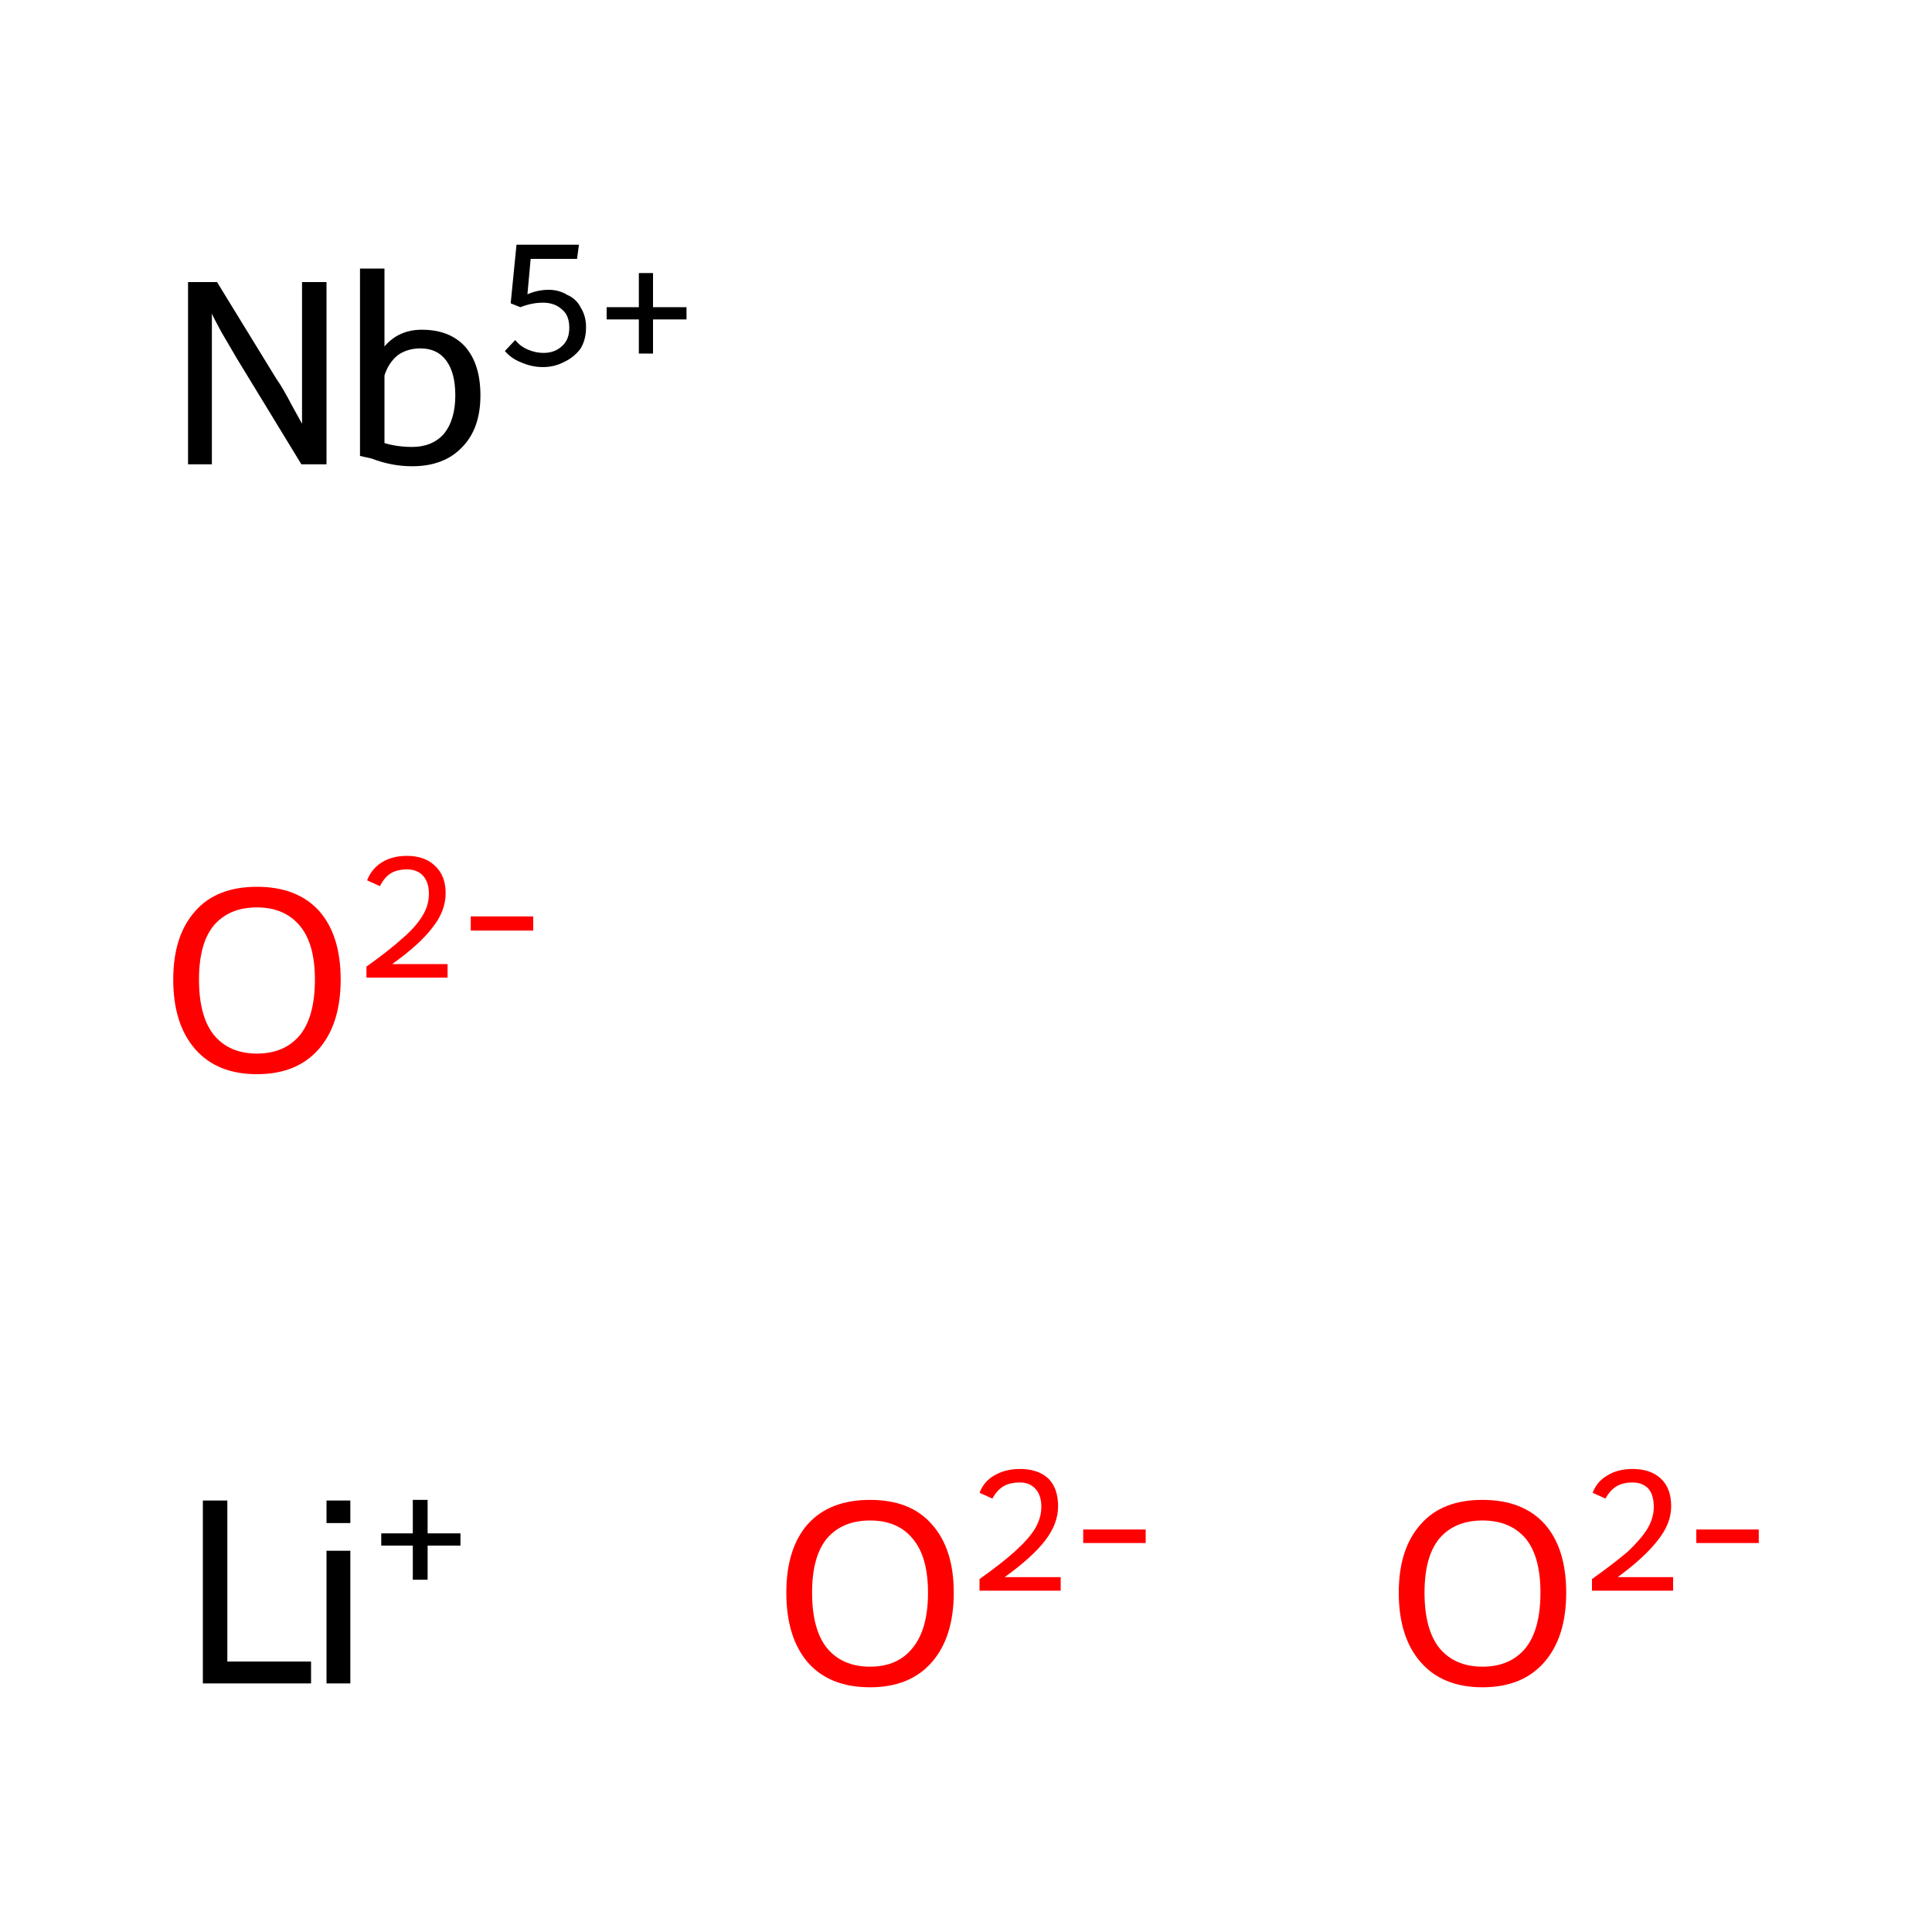 <?xml version='1.0' encoding='iso-8859-1'?>
<svg version='1.1' baseProfile='full'
              xmlns='http://www.w3.org/2000/svg'
                      xmlns:rdkit='http://www.rdkit.org/xml'
                      xmlns:xlink='http://www.w3.org/1999/xlink'
                  xml:space='preserve'
width='300px' height='300px' viewBox='0 0 300 300'>
<!-- END OF HEADER -->
<rect style='opacity:1.0;fill:#FFFFFF;stroke:none' width='300.0' height='300.0' x='0.0' y='0.0'> </rect>
<path class='atom-0' d='M 31.5 233.0
L 35.3 233.0
L 35.3 258.0
L 48.3 258.0
L 48.3 261.4
L 31.5 261.4
L 31.5 233.0
' fill='#000000'/>
<path class='atom-0' d='M 50.7 233.0
L 54.4 233.0
L 54.4 236.5
L 50.7 236.5
L 50.7 233.0
M 50.7 240.8
L 54.4 240.8
L 54.4 261.4
L 50.7 261.4
L 50.7 240.8
' fill='#000000'/>
<path class='atom-0' d='M 59.2 238.1
L 64.1 238.1
L 64.1 232.9
L 66.4 232.9
L 66.4 238.1
L 71.5 238.1
L 71.5 240.0
L 66.4 240.0
L 66.4 245.3
L 64.1 245.3
L 64.1 240.0
L 59.2 240.0
L 59.2 238.1
' fill='#000000'/>
<path class='atom-1' d='M 122.1 247.3
Q 122.1 240.5, 125.4 236.7
Q 128.8 232.9, 135.1 232.9
Q 141.4 232.9, 144.7 236.7
Q 148.1 240.5, 148.1 247.3
Q 148.1 254.2, 144.7 258.1
Q 141.3 262.0, 135.1 262.0
Q 128.8 262.0, 125.4 258.1
Q 122.1 254.2, 122.1 247.3
M 135.1 258.8
Q 139.4 258.8, 141.7 255.9
Q 144.1 253.0, 144.1 247.3
Q 144.1 241.7, 141.7 238.9
Q 139.4 236.1, 135.1 236.1
Q 130.8 236.1, 128.4 238.9
Q 126.1 241.7, 126.1 247.3
Q 126.1 253.0, 128.4 255.9
Q 130.8 258.8, 135.1 258.8
' fill='#FF0000'/>
<path class='atom-1' d='M 152.1 231.8
Q 152.8 230.0, 154.4 229.1
Q 156.1 228.1, 158.4 228.1
Q 161.2 228.1, 162.8 229.6
Q 164.3 231.1, 164.3 233.9
Q 164.3 236.6, 162.3 239.2
Q 160.3 241.8, 156.0 244.9
L 164.7 244.9
L 164.7 247.0
L 152.1 247.0
L 152.1 245.2
Q 155.6 242.7, 157.6 240.9
Q 159.7 239.0, 160.7 237.4
Q 161.7 235.7, 161.7 234.0
Q 161.7 232.2, 160.8 231.2
Q 159.9 230.2, 158.4 230.2
Q 156.8 230.2, 155.8 230.8
Q 154.8 231.4, 154.1 232.7
L 152.1 231.8
' fill='#FF0000'/>
<path class='atom-1' d='M 168.2 237.5
L 177.9 237.5
L 177.9 239.6
L 168.2 239.6
L 168.2 237.5
' fill='#FF0000'/>
<path class='atom-2' d='M 26.9 152.1
Q 26.9 145.3, 30.3 141.5
Q 33.6 137.7, 39.9 137.7
Q 46.2 137.7, 49.6 141.5
Q 52.9 145.3, 52.9 152.1
Q 52.9 159.0, 49.5 162.9
Q 46.1 166.8, 39.9 166.8
Q 33.7 166.8, 30.3 162.9
Q 26.9 159.0, 26.9 152.1
M 39.9 163.6
Q 44.2 163.6, 46.6 160.7
Q 48.9 157.8, 48.9 152.1
Q 48.9 146.6, 46.6 143.8
Q 44.2 140.9, 39.9 140.9
Q 35.6 140.9, 33.2 143.7
Q 30.9 146.5, 30.9 152.1
Q 30.9 157.8, 33.2 160.7
Q 35.6 163.6, 39.9 163.6
' fill='#FF0000'/>
<path class='atom-2' d='M 57.0 136.7
Q 57.7 134.9, 59.3 133.9
Q 60.9 132.9, 63.2 132.9
Q 66.0 132.9, 67.6 134.5
Q 69.2 136.0, 69.2 138.7
Q 69.2 141.5, 67.1 144.1
Q 65.1 146.7, 60.9 149.7
L 69.5 149.7
L 69.5 151.8
L 56.9 151.8
L 56.9 150.1
Q 60.4 147.6, 62.5 145.7
Q 64.6 143.9, 65.6 142.2
Q 66.6 140.6, 66.6 138.8
Q 66.6 137.0, 65.7 136.0
Q 64.8 135.0, 63.2 135.0
Q 61.7 135.0, 60.7 135.6
Q 59.7 136.2, 59.0 137.6
L 57.0 136.7
' fill='#FF0000'/>
<path class='atom-2' d='M 73.1 142.3
L 82.8 142.3
L 82.8 144.5
L 73.1 144.5
L 73.1 142.3
' fill='#FF0000'/>
<path class='atom-3' d='M 217.2 247.3
Q 217.2 240.5, 220.6 236.7
Q 223.9 232.9, 230.2 232.9
Q 236.5 232.9, 239.9 236.7
Q 243.2 240.5, 243.2 247.3
Q 243.2 254.2, 239.8 258.1
Q 236.4 262.0, 230.2 262.0
Q 224.0 262.0, 220.6 258.1
Q 217.2 254.2, 217.2 247.3
M 230.2 258.8
Q 234.5 258.8, 236.9 255.9
Q 239.2 253.0, 239.2 247.3
Q 239.2 241.7, 236.9 238.9
Q 234.5 236.1, 230.2 236.1
Q 225.9 236.1, 223.5 238.9
Q 221.2 241.7, 221.2 247.3
Q 221.2 253.0, 223.5 255.9
Q 225.9 258.8, 230.2 258.8
' fill='#FF0000'/>
<path class='atom-3' d='M 247.3 231.8
Q 248.0 230.0, 249.6 229.1
Q 251.2 228.1, 253.5 228.1
Q 256.3 228.1, 257.9 229.6
Q 259.5 231.1, 259.5 233.9
Q 259.5 236.6, 257.4 239.2
Q 255.4 241.8, 251.2 244.9
L 259.8 244.9
L 259.8 247.0
L 247.2 247.0
L 247.2 245.2
Q 250.7 242.7, 252.8 240.9
Q 254.8 239.0, 255.8 237.4
Q 256.8 235.7, 256.8 234.0
Q 256.8 232.2, 256.0 231.2
Q 255.1 230.2, 253.5 230.2
Q 252.0 230.2, 251.0 230.8
Q 250.0 231.4, 249.3 232.7
L 247.3 231.8
' fill='#FF0000'/>
<path class='atom-3' d='M 263.4 237.5
L 273.1 237.5
L 273.1 239.6
L 263.4 239.6
L 263.4 237.5
' fill='#FF0000'/>
<path class='atom-4' d='M 33.7 43.8
L 42.9 58.8
Q 43.9 60.2, 45.3 62.9
Q 46.8 65.6, 46.9 65.8
L 46.9 43.8
L 50.7 43.8
L 50.7 72.1
L 46.8 72.1
L 36.8 55.7
Q 35.7 53.8, 34.4 51.6
Q 33.2 49.4, 32.9 48.7
L 32.9 72.1
L 29.2 72.1
L 29.2 43.8
L 33.7 43.8
' fill='#000000'/>
<path class='atom-4' d='M 65.5 51.2
Q 69.8 51.2, 72.2 53.8
Q 74.6 56.5, 74.6 61.4
Q 74.6 66.6, 71.7 69.5
Q 68.9 72.4, 64.0 72.4
Q 60.8 72.4, 57.7 71.2
L 55.9 70.8
L 55.9 41.7
L 59.7 41.7
L 59.7 53.8
Q 61.9 51.2, 65.5 51.2
M 64.0 69.4
Q 67.1 69.4, 68.9 67.4
Q 70.7 65.2, 70.7 61.4
Q 70.7 57.9, 69.3 56.0
Q 67.9 54.1, 65.3 54.1
Q 63.2 54.1, 61.7 55.2
Q 60.3 56.4, 59.7 58.3
L 59.7 68.8
Q 61.7 69.4, 64.0 69.4
' fill='#000000'/>
<path class='atom-4' d='M 85.2 45.0
Q 86.8 45.0, 88.1 45.8
Q 89.5 46.4, 90.2 47.8
Q 91.0 49.1, 91.0 50.8
Q 91.0 52.8, 90.1 54.2
Q 89.1 55.5, 87.6 56.2
Q 86.1 57.0, 84.3 57.0
Q 82.6 57.0, 81.0 56.3
Q 79.4 55.7, 78.4 54.5
L 80.0 52.8
Q 80.8 53.8, 82.0 54.3
Q 83.2 54.8, 84.4 54.8
Q 86.1 54.8, 87.2 53.8
Q 88.4 52.8, 88.4 50.9
Q 88.4 48.9, 87.2 48.0
Q 86.1 47.0, 84.3 47.0
Q 82.6 47.0, 80.8 47.7
L 79.3 47.1
L 80.2 38.0
L 89.9 38.0
L 89.6 40.2
L 82.4 40.2
L 81.9 45.7
Q 83.5 45.0, 85.2 45.0
' fill='#000000'/>
<path class='atom-4' d='M 94.2 47.7
L 99.2 47.7
L 99.2 42.4
L 101.4 42.4
L 101.4 47.7
L 106.6 47.7
L 106.6 49.6
L 101.4 49.6
L 101.4 54.9
L 99.2 54.9
L 99.2 49.6
L 94.2 49.6
L 94.2 47.7
' fill='#000000'/>
</svg>
